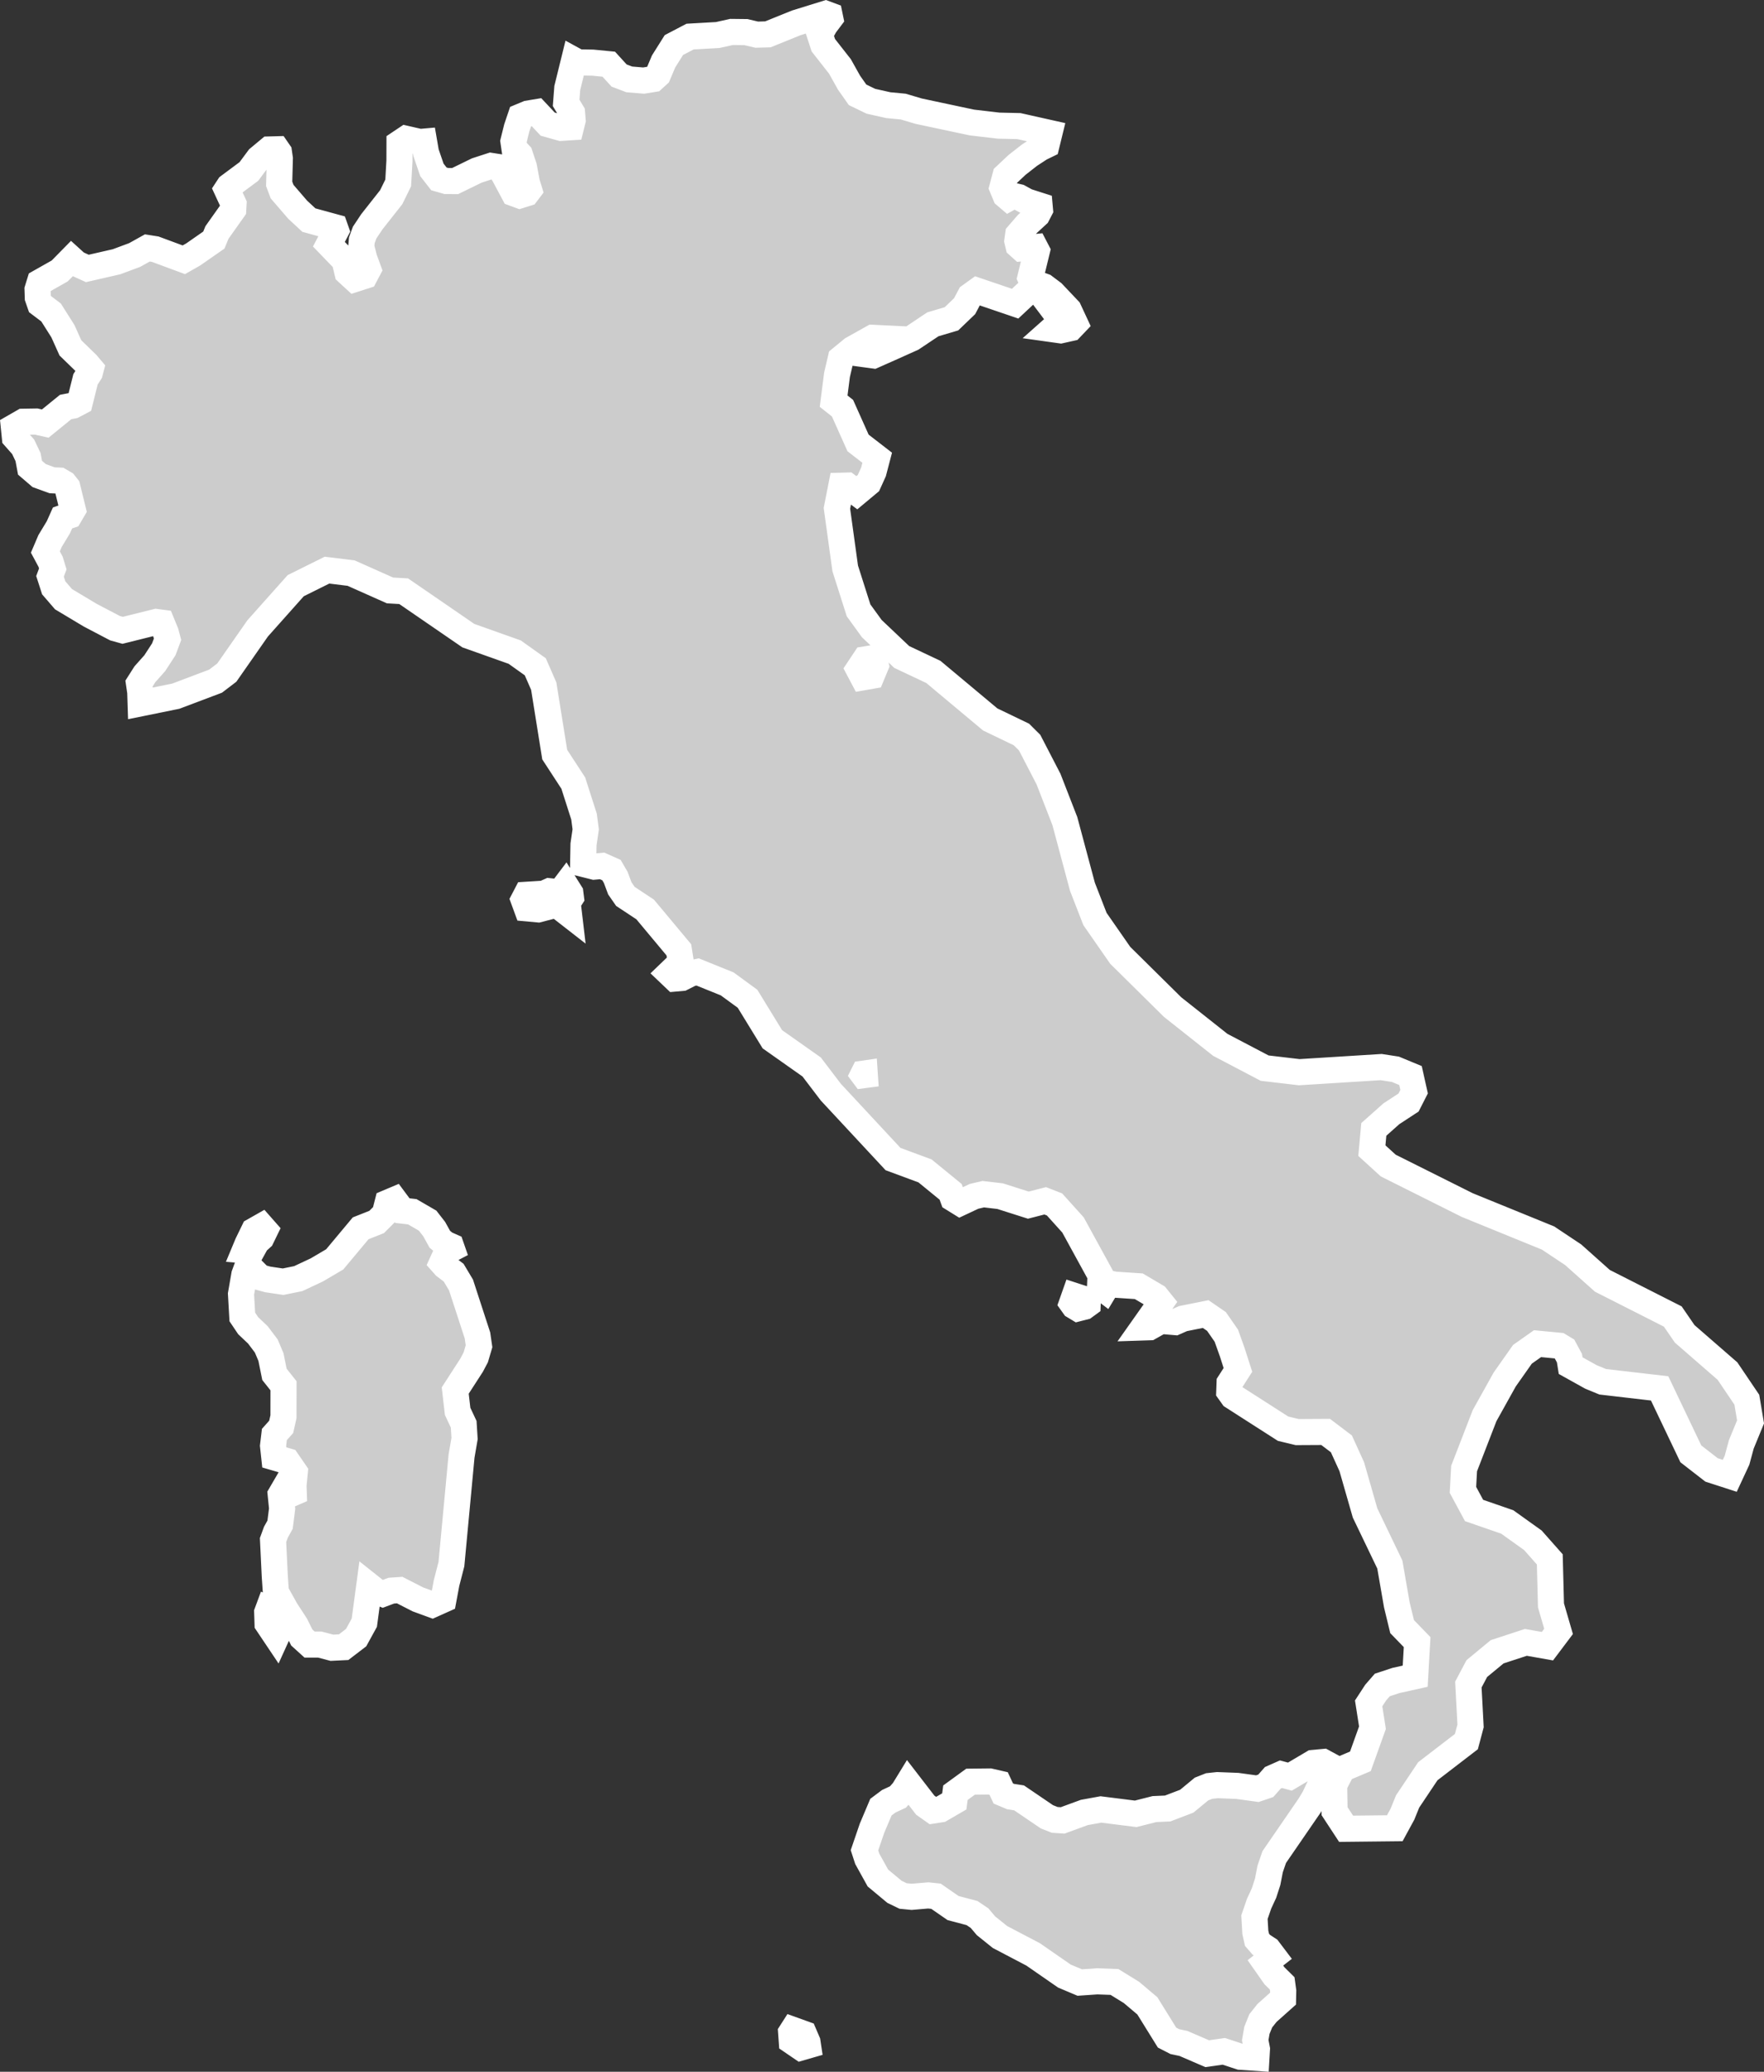 <?xml version="1.0" encoding="UTF-8" standalone="no"?>
<svg
   width="33.802"
   height="39.693"
   viewBox="0 0 33.802 39.693"
   fill="none"
   version="1.1"
   id="svg520"
   xmlns="http://www.w3.org/2000/svg"
   xmlns:svg="http://www.w3.org/2000/svg">
  <rect x="0" y="0" width="33.802" height="39.693" fill="#333333" stroke="none"/>
  <defs
     id="defs524" />
  <g
     id="New_Layer_1653409134.6867366"
     style="display:inline"
     transform="translate(-494.038,-314.064)">
    <path
       d="m 514.148,316.611 -0.057,0.233 -0.119,0.058 -0.208,0.136 -0.238,0.186 -0.222,0.209 -0.06,0.227 0.061,0.148 0.06,0.051 0.081,-0.045 0.118,0.028 0.148,0.081 0.247,0.079 0.007,0.078 -0.052,0.1 -0.192,0.177 -0.173,0.2 -0.017,0.122 0.021,0.089 0.06,0.054 0.256,-0.024 0.038,0.073 -0.125,0.513 0.039,0.087 0.225,0.082 0.164,0.123 0.307,0.324 0.122,0.262 -0.084,0.088 -0.193,0.043 -0.157,-0.022 0.178,-0.158 -0.435,-0.576 -0.197,10e-4 -0.261,0.244 -0.726,-0.247 -0.139,0.1 -0.103,0.195 -0.252,0.242 -0.357,0.106 -0.398,0.266 -0.419,0.188 -0.32,0.142 -0.184,-0.025 0.292,-0.307 -0.124,-0.006 -0.388,0.217 -0.223,0.183 -0.072,0.308 -0.065,0.506 0.17,0.134 0.298,0.666 0.367,0.284 -0.071,0.271 -0.097,0.214 -0.222,0.185 -0.184,-0.137 -0.113,0.003 -0.085,0.433 0.159,1.151 0.256,0.804 0.254,0.35 0.573,0.543 0.606,0.286 1.09,0.911 0.598,0.288 0.157,0.156 0.362,0.699 0.313,0.805 0.337,1.258 0.24,0.617 0.484,0.696 1.004,0.992 0.913,0.723 0.85,0.446 0.663,0.078 1.569,-0.098 0.273,0.042 0.29,0.12 0.069,0.309 -0.106,0.208 -0.33,0.216 -0.336,0.299 -0.037,0.407 0.314,0.286 1.514,0.757 1.548,0.631 0.482,0.321 0.559,0.499 1.349,0.684 0.228,0.332 0.82,0.713 0.371,0.549 0.071,0.425 -0.177,0.431 -0.082,0.303 -0.139,0.299 -0.349,-0.113 -0.397,-0.308 -0.598,-1.254 -1.091,-0.127 -0.226,-0.093 -0.388,-0.216 -0.023,-0.143 -0.096,-0.178 -0.099,-0.06 -0.417,-0.04 -0.289,0.204 -0.34,0.483 -0.386,0.693 -0.392,1.013 -0.022,0.408 0.213,0.395 0.636,0.22 0.491,0.351 0.324,0.366 0.023,0.881 0.145,0.499 -0.213,0.283 -0.413,-0.073 -0.55,0.18 -0.39,0.322 -0.162,0.306 0.042,0.792 -0.08,0.301 -0.739,0.568 -0.388,0.58 -0.097,0.24 -0.148,0.272 -0.933,0.01 -0.221,-0.337 -0.008,-0.501 0.16,-0.309 0.343,-0.145 0.231,-0.644 -0.073,-0.466 0.135,-0.207 0.127,-0.146 0.261,-0.086 0.369,-0.082 0.037,-0.653 -0.288,-0.297 -0.101,-0.417 -0.134,-0.772 -0.475,-0.989 -0.254,-0.885 -0.199,-0.438 -0.302,-0.229 -0.545,0.003 -0.271,-0.065 -0.964,-0.618 -0.067,-0.094 0.006,-0.165 0.16,-0.249 -0.108,-0.337 -0.114,-0.319 -0.189,-0.272 -0.207,-0.142 -0.434,0.087 -0.152,0.067 -0.274,-0.023 -0.215,0.121 -0.12,0.004 0.338,-0.479 -0.091,-0.113 -0.334,-0.197 -0.454,-0.03 -0.126,-0.024 -0.074,0.123 -0.088,-0.067 0.009,-0.214 -0.527,-0.962 -0.354,-0.393 -0.179,-0.07 -0.323,0.083 -0.541,-0.172 -0.323,-0.038 -0.178,0.042 -0.266,0.125 -0.134,-0.083 -0.047,-0.129 -0.491,-0.401 -0.613,-0.227 -1.193,-1.283 -0.366,-0.481 -0.753,-0.531 -0.476,-0.776 -0.39,-0.285 -0.567,-0.229 -0.131,0.029 -0.17,0.086 -0.134,0.012 -0.106,-0.101 0.108,-0.104 0.121,-0.047 -0.047,-0.298 -0.646,-0.774 -0.378,-0.25 -0.107,-0.154 -0.079,-0.211 -0.081,-0.139 -0.179,-0.08 -0.153,0.014 -0.211,-0.053 0.007,-0.374 0.042,-0.287 -0.032,-0.244 -0.206,-0.643 -0.356,-0.546 -0.21,-1.311 -0.162,-0.371 -0.394,-0.281 -0.889,-0.316 -1.239,-0.851 -0.262,-0.015 -0.745,-0.332 -0.462,-0.057 -0.6,0.298 -0.729,0.818 -0.591,0.847 -0.215,0.164 -0.763,0.288 -0.674,0.137 -0.007,-0.216 -0.024,-0.163 0.114,-0.179 0.188,-0.211 0.173,-0.266 0.072,-0.192 -0.034,-0.128 -0.078,-0.19 -0.106,-0.014 -0.642,0.16 -0.147,-0.041 -0.475,-0.249 -0.511,-0.306 -0.188,-0.218 -0.071,-0.22 0.053,-0.142 -0.042,-0.138 -0.1,-0.186 0.09,-0.211 0.159,-0.263 0.08,-0.179 0.134,-0.046 0.064,-0.109 -0.107,-0.436 -0.056,-0.07 -0.092,-0.054 -0.142,-0.006 -0.248,-0.09 -0.176,-0.151 -0.038,-0.204 -0.093,-0.196 -0.159,-0.18 -0.02,-0.197 0.181,-0.104 0.247,-0.004 0.174,0.039 0.39,-0.317 0.144,-0.028 0.129,-0.068 0.108,-0.434 0.083,-0.13 0.02,-0.076 -0.077,-0.091 -0.315,-0.306 -0.144,-0.32 -0.227,-0.359 -0.211,-0.159 -0.043,-0.124 -0.005,-0.157 0.043,-0.139 0.382,-0.216 0.226,-0.23 0.097,0.088 0.206,0.094 0.559,-0.128 0.347,-0.129 0.244,-0.136 0.151,0.024 0.548,0.203 0.181,-0.103 0.395,-0.275 0.059,-0.145 0.312,-0.44 0.006,-0.107 -0.128,-0.277 0.04,-0.061 0.382,-0.284 0.187,-0.252 0.203,-0.169 0.146,-0.004 0.04,0.058 0.017,0.118 -0.013,0.486 0.056,0.149 0.3,0.348 0.214,0.198 0.497,0.136 0.023,0.065 -0.137,0.261 0.301,0.312 0.054,0.228 0.139,0.128 0.196,-0.063 0.064,-0.121 -0.077,-0.211 -0.057,-0.221 0.011,-0.128 0.054,-0.147 0.137,-0.206 0.372,-0.472 0.134,-0.273 0.024,-0.423 10e-4,-0.34 0.124,-0.083 0.267,0.061 0.08,-0.007 0.036,0.209 0.114,0.333 0.134,0.172 0.143,0.041 0.168,0.001 0.416,-0.203 0.271,-0.088 0.154,0.024 0.091,0.138 0.194,0.363 0.111,0.041 0.134,-0.042 0.047,-0.062 -0.043,-0.14 -0.057,-0.303 -0.078,-0.235 -0.102,-0.11 -0.021,-0.143 0.064,-0.258 0.073,-0.216 0.142,-0.059 0.163,-0.027 0.215,0.229 0.255,0.072 0.19,-0.012 0.033,-0.133 -0.012,-0.146 -0.113,-0.188 0.022,-0.285 0.131,-0.532 0.075,0.041 0.282,0.005 0.307,0.03 0.198,0.217 0.194,0.074 0.276,0.023 0.185,-0.03 0.09,-0.082 0.107,-0.254 0.198,-0.315 0.31,-0.162 0.53,-0.03 0.265,-0.059 0.275,0.003 0.207,0.049 0.214,-0.006 0.544,-0.22 0.561,-0.174 0.078,0.029 0.012,0.058 -0.101,0.134 -0.098,0.178 0.066,0.203 0.319,0.407 0.174,0.311 0.164,0.233 0.255,0.123 0.335,0.075 0.284,0.027 0.297,0.088 1.019,0.217 0.513,0.06 0.389,0.009 z m -3.409,10.401 0.083,-0.2 -0.031,-0.143 -0.176,0.029 -0.124,0.186 0.083,0.157 z m -0.129,7.648 -0.002,-0.03 -0.021,0.003 -0.009,0.018 0.009,0.012 z m -5.736,-3.634 0.093,0.148 0.011,0.086 -0.063,0.098 0.026,0.22 -0.235,-0.183 -0.355,0.092 -0.218,-0.02 -0.06,-0.164 0.05,-0.096 0.338,-0.021 0.105,-0.047 0.206,0.022 z m -2.143,7.421 0.141,0.236 0.315,0.966 0.03,0.208 -0.063,0.213 -0.08,0.151 -0.313,0.484 0.046,0.399 0.116,0.247 0.017,0.273 -0.058,0.338 -0.194,2.069 -0.094,0.365 -0.059,0.315 -0.214,0.096 -0.276,-0.101 -0.348,-0.178 -0.161,0.011 -0.162,0.061 -0.133,-0.052 -0.127,-0.101 -0.095,0.706 -0.157,0.286 -0.239,0.183 -0.225,0.011 -0.232,-0.061 h -0.196 l -0.149,-0.135 -0.118,-0.238 -0.188,-0.289 -0.191,-0.343 -0.021,-0.311 -0.033,-0.687 0.055,-0.15 0.08,-0.144 0.039,-0.308 -0.027,-0.269 0.056,-0.096 0.111,0.096 0.083,-0.036 -0.005,-0.139 0.025,-0.253 -0.146,-0.212 -0.247,-0.072 -0.024,-0.222 0.026,-0.217 0.13,-0.146 0.044,-0.194 10e-4,-0.593 -0.174,-0.219 -0.067,-0.332 -0.09,-0.212 -0.162,-0.214 -0.184,-0.174 -0.113,-0.168 -0.025,-0.44 0.064,-0.368 0.058,-0.158 0.059,0.023 0.182,0.183 0.149,0.041 0.295,0.044 0.29,-0.059 0.356,-0.167 0.343,-0.202 0.497,-0.595 0.306,-0.121 0.157,-0.157 0.054,-0.212 0.13,-0.055 0.153,0.206 0.19,0.022 0.293,0.17 0.126,0.162 0.108,0.195 0.104,0.086 0.111,0.049 0.016,0.046 -0.088,0.046 -0.101,0.223 0.057,0.064 z m -3.777,-0.584 -0.093,0.169 -0.132,-0.012 0.052,-0.125 0.122,-0.251 0.148,-0.084 0.066,0.075 -0.07,0.144 z m 15.863,1.236 -0.125,0.032 -0.073,-0.044 -0.04,-0.056 0.049,-0.139 0.255,0.083 -0.003,0.078 z m -15.321,5.968 -0.162,0.356 -0.169,-0.252 -0.007,-0.216 0.023,-0.062 0.208,0.091 z m 19.919,3.032 -0.19,0.404 -0.093,0.155 -0.677,0.985 -0.078,0.227 -0.048,0.247 -0.07,0.216 -0.094,0.203 -0.089,0.258 0.017,0.292 0.032,0.143 0.082,0.094 0.134,0.088 0.103,0.136 -0.158,0.123 0.173,0.247 0.148,0.146 0.02,0.146 -0.003,0.146 -0.307,0.274 -0.12,0.151 -0.074,0.183 -0.032,0.188 0.033,0.17 -0.01,0.169 -0.309,-0.021 -0.316,-0.104 -0.319,0.045 -0.454,-0.196 -0.165,-0.035 -0.15,-0.077 -0.377,-0.608 -0.304,-0.257 -0.326,-0.201 -0.333,-0.012 -0.333,0.023 -0.294,-0.124 -0.599,-0.415 -0.635,-0.333 -0.269,-0.216 -0.123,-0.146 -0.144,-0.097 -0.363,-0.096 -0.327,-0.226 -0.148,-0.016 -0.319,0.027 -0.164,-0.016 -0.165,-0.08 -0.318,-0.265 -0.204,-0.368 -0.053,-0.163 0.144,-0.421 0.171,-0.405 0.151,-0.113 0.176,-0.082 0.106,-0.12 0.09,-0.147 0.327,0.424 0.146,0.103 0.148,-0.023 0.262,-0.152 0.022,-0.167 0.29,-0.211 0.368,-0.004 0.17,0.039 0.089,0.191 0.14,0.059 0.162,0.025 0.534,0.363 0.15,0.059 0.151,0.01 0.415,-0.152 0.318,-0.058 0.667,0.084 0.36,-0.091 0.252,-0.011 0.367,-0.14 0.282,-0.233 0.147,-0.058 0.158,-0.017 0.382,0.015 0.384,0.053 0.161,-0.055 0.135,-0.153 0.156,-0.069 0.171,0.046 0.443,-0.262 0.196,-0.018 0.186,0.101 z m -9.894,5.154 -0.135,0.039 -0.176,-0.12 -0.012,-0.168 0.032,-0.05 0.214,0.077 0.067,0.156 z"
       fill="#cccccc"
       stroke="#ffffff"
       stroke-width="0.5"
       id="path3226" />
  </g>
</svg>

